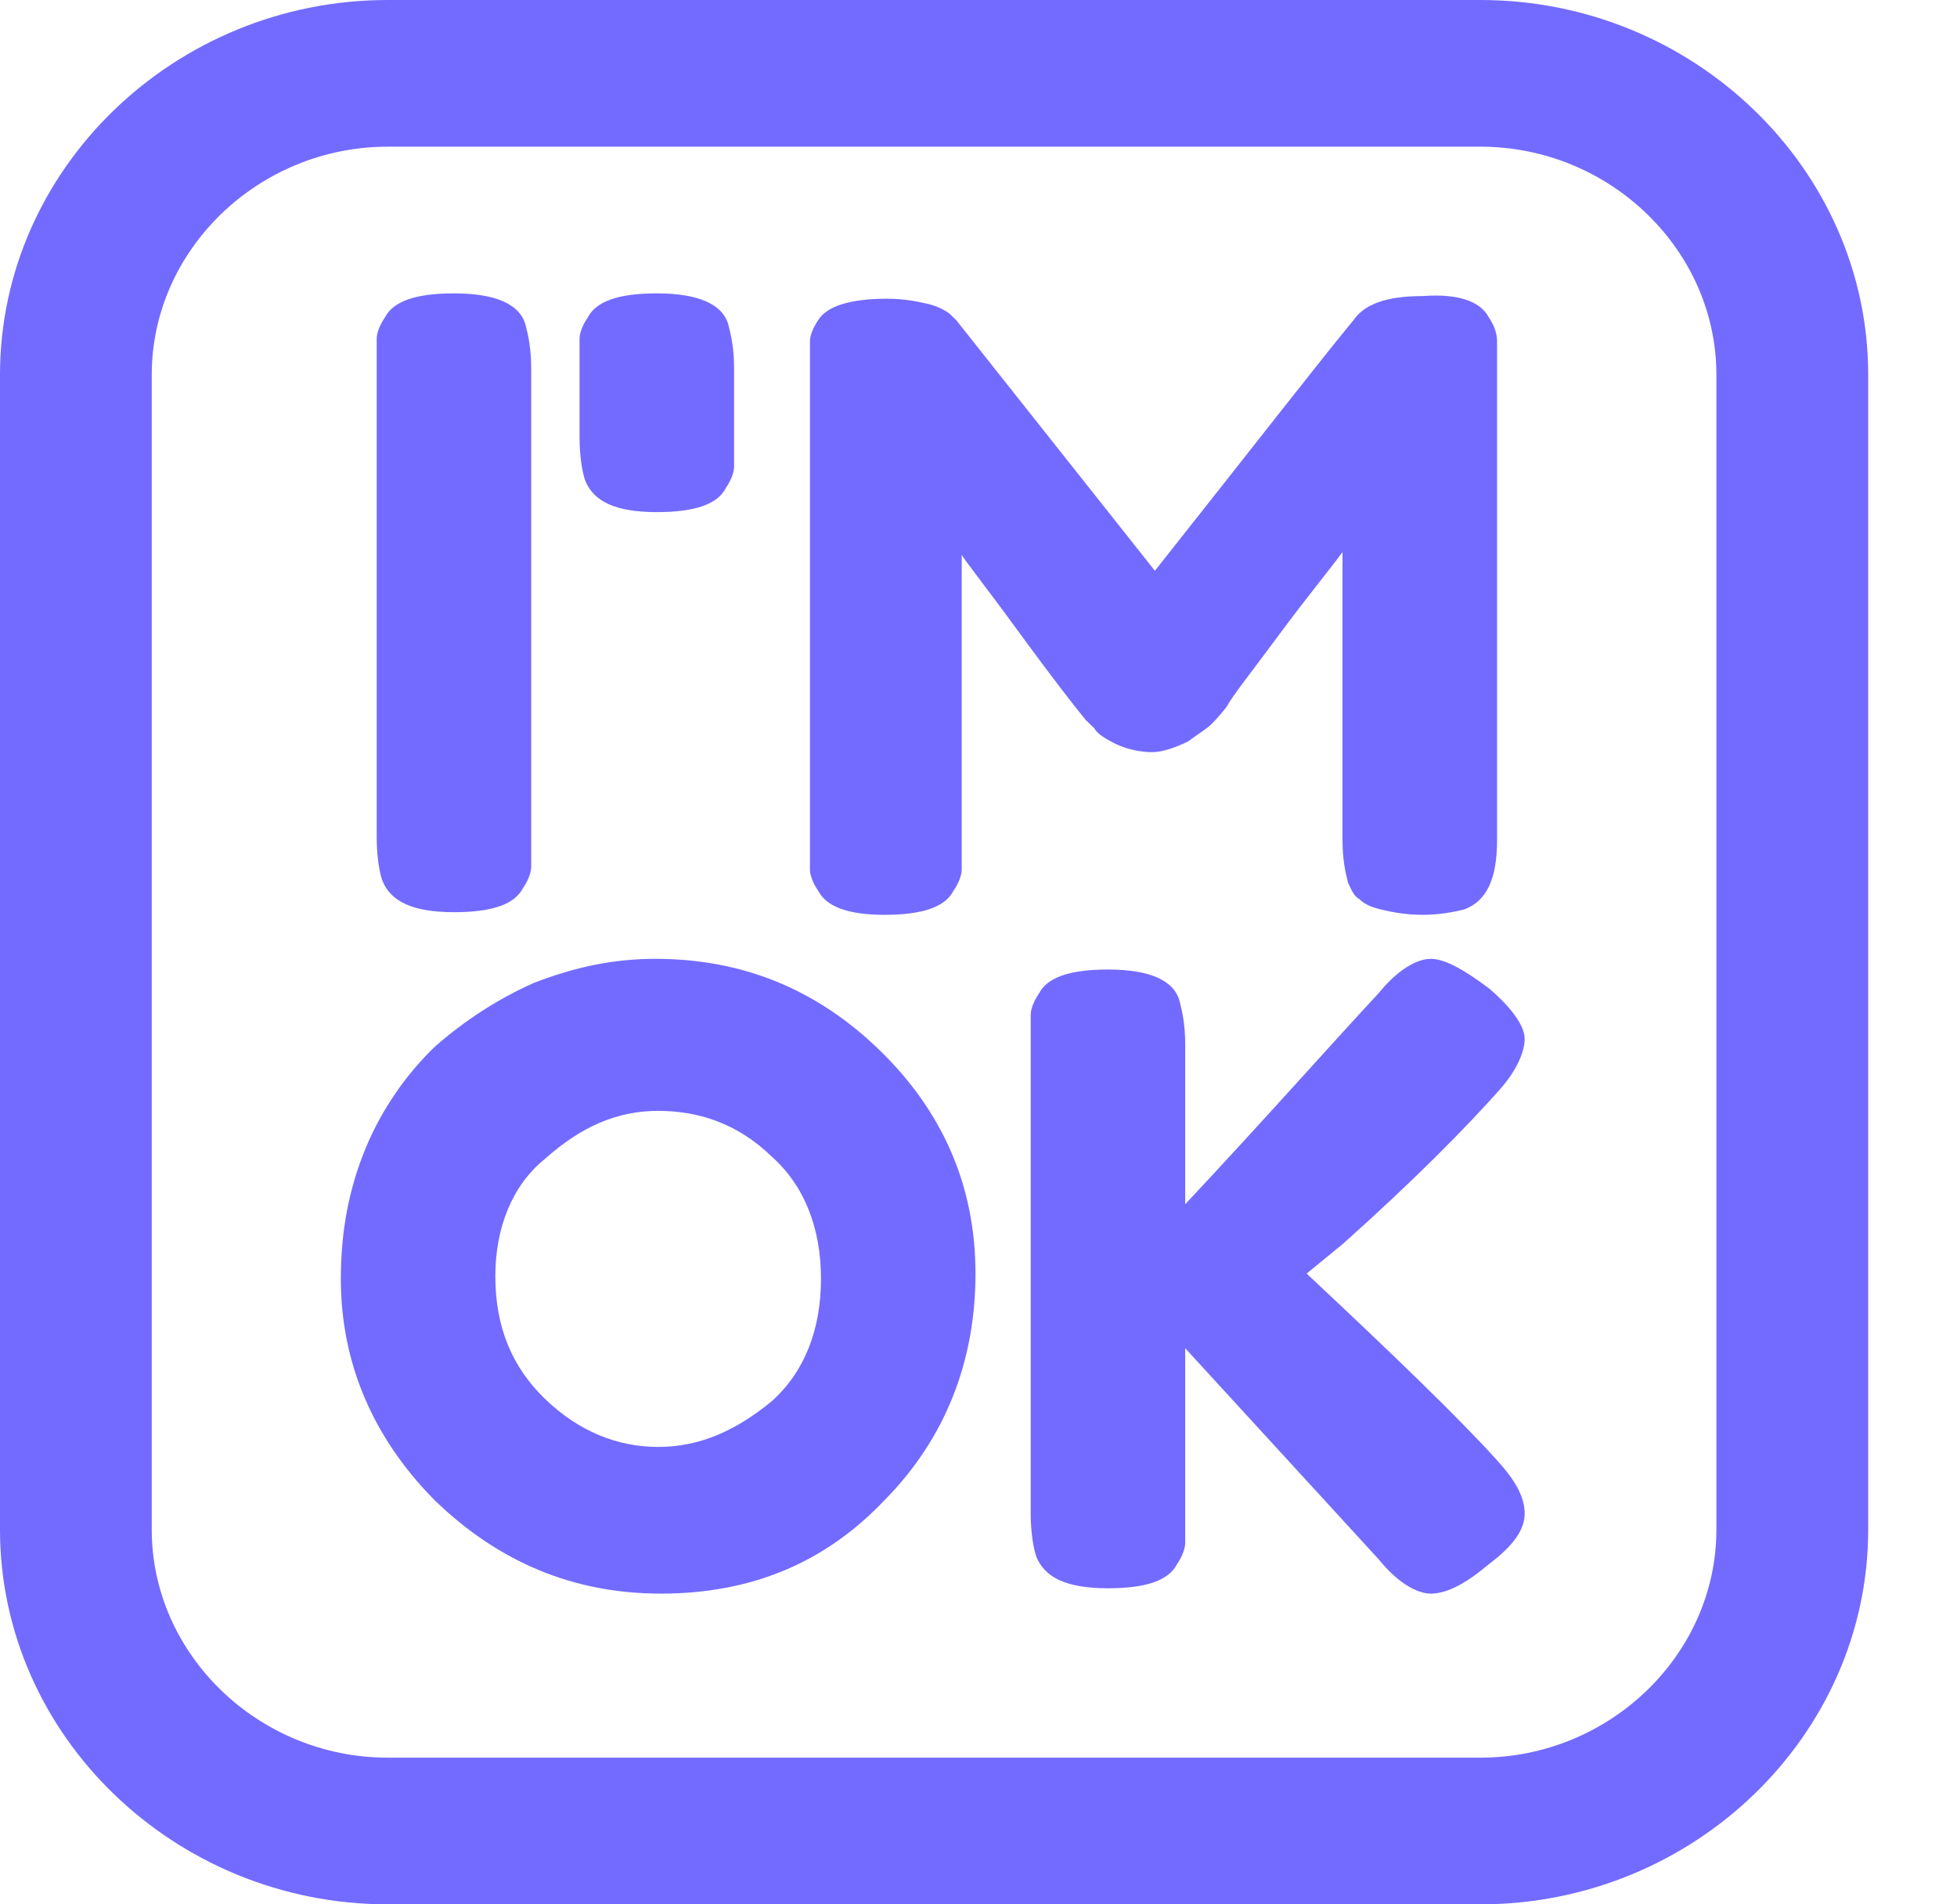 <svg width="37" height="36" viewBox="0 0 37 36" fill="none" xmlns="http://www.w3.org/2000/svg">
<path d="M7.122 6.958C7.122 6.706 7.122 6.555 7.122 6.403C7.122 6.303 7.174 6.151 7.278 6C7.435 5.698 7.852 5.546 8.583 5.546C9.365 5.546 9.835 5.748 9.939 6.151C9.991 6.353 10.043 6.605 10.043 6.958V15.832C10.043 16.084 10.043 16.286 10.043 16.387C10.043 16.488 9.991 16.639 9.887 16.79C9.73 17.093 9.313 17.244 8.583 17.244C7.8 17.244 7.383 17.042 7.226 16.639C7.174 16.488 7.122 16.185 7.122 15.832V6.958Z" fill="#736BFF"/>
<path d="M10.957 6.958C10.957 6.706 10.957 6.555 10.957 6.403C10.957 6.303 11.009 6.151 11.114 6C11.27 5.698 11.687 5.546 12.418 5.546C13.2 5.546 13.67 5.748 13.774 6.151C13.826 6.353 13.879 6.605 13.879 6.958V8.269C13.879 8.521 13.879 8.723 13.879 8.824C13.879 8.924 13.826 9.076 13.722 9.227C13.566 9.53 13.148 9.681 12.418 9.681C11.635 9.681 11.218 9.479 11.061 9.076C11.009 8.924 10.957 8.622 10.957 8.269V6.958Z" fill="#736BFF"/>
<path d="M28.148 6C28.252 6.152 28.304 6.303 28.304 6.454C28.304 6.605 28.304 6.757 28.304 7.009V15.883C28.304 16.639 28.095 17.042 27.678 17.194C27.469 17.244 27.208 17.294 26.895 17.294C26.582 17.294 26.322 17.244 26.113 17.194C25.904 17.143 25.8 17.093 25.695 16.992C25.591 16.941 25.539 16.79 25.487 16.689C25.435 16.488 25.382 16.236 25.382 15.883V10.437C25.122 10.79 24.704 11.294 24.182 12C23.661 12.706 23.296 13.16 23.191 13.362C23.035 13.563 22.93 13.664 22.878 13.714C22.826 13.765 22.669 13.866 22.461 14.017C22.252 14.118 21.991 14.219 21.782 14.219C21.574 14.219 21.313 14.168 21.104 14.068C20.896 13.967 20.739 13.866 20.687 13.765L20.53 13.614C20.322 13.362 19.852 12.757 19.226 11.899C18.6 11.042 18.235 10.588 18.183 10.488V15.883C18.183 16.135 18.183 16.286 18.183 16.437C18.183 16.538 18.13 16.689 18.026 16.841C17.87 17.143 17.452 17.294 16.722 17.294C16.044 17.294 15.626 17.143 15.47 16.841C15.365 16.689 15.313 16.538 15.313 16.437C15.313 16.286 15.313 16.135 15.313 15.883V7.009C15.313 6.757 15.313 6.605 15.313 6.454C15.313 6.353 15.365 6.202 15.47 6.051C15.626 5.799 16.044 5.647 16.774 5.647C17.087 5.647 17.348 5.698 17.556 5.748C17.765 5.799 17.922 5.899 17.974 5.95L18.078 6.051L21.835 10.79C23.713 8.42 24.965 6.807 25.591 6.051C25.8 5.748 26.217 5.597 26.895 5.597C27.574 5.546 27.991 5.698 28.148 6Z" fill="#736BFF"/>
<path d="M12.391 18.126C14.009 18.126 15.417 18.681 16.617 19.84C17.817 21 18.443 22.412 18.443 24.076C18.443 25.739 17.869 27.202 16.722 28.361C15.574 29.571 14.165 30.126 12.496 30.126C10.826 30.126 9.417 29.521 8.218 28.361C7.07 27.202 6.444 25.79 6.444 24.176C6.444 23.269 6.6 22.462 6.913 21.706C7.226 20.95 7.696 20.294 8.218 19.79C8.791 19.286 9.417 18.882 10.096 18.58C10.878 18.277 11.609 18.126 12.391 18.126ZM9.365 24.126C9.365 25.084 9.678 25.84 10.304 26.445C10.931 27.05 11.661 27.353 12.444 27.353C13.226 27.353 13.904 27.05 14.583 26.496C15.209 25.941 15.522 25.134 15.522 24.176C15.522 23.218 15.209 22.412 14.583 21.857C13.957 21.252 13.226 21 12.444 21C11.661 21 10.983 21.302 10.304 21.907C9.678 22.412 9.365 23.218 9.365 24.126Z" fill="#736BFF"/>
<path d="M24.704 24.076C26.373 25.639 27.573 26.798 28.304 27.605C28.669 28.008 28.826 28.311 28.826 28.613C28.826 28.916 28.617 29.218 28.147 29.571C27.73 29.924 27.365 30.126 27.052 30.126C26.791 30.126 26.426 29.924 26.06 29.471L22.408 25.487V28.613C22.408 28.866 22.408 29.067 22.408 29.168C22.408 29.269 22.356 29.42 22.252 29.571C22.095 29.874 21.678 30.025 20.948 30.025C20.165 30.025 19.747 29.823 19.591 29.42C19.539 29.269 19.487 28.966 19.487 28.613V19.739C19.487 19.487 19.487 19.336 19.487 19.185C19.487 19.084 19.539 18.933 19.643 18.781C19.8 18.479 20.217 18.328 20.948 18.328C21.73 18.328 22.2 18.529 22.304 18.933C22.356 19.134 22.408 19.387 22.408 19.739V22.765C23.921 21.151 25.121 19.79 26.06 18.781C26.426 18.328 26.791 18.126 27.052 18.126C27.312 18.126 27.678 18.328 28.147 18.681C28.565 19.034 28.826 19.387 28.826 19.639C28.826 19.891 28.669 20.244 28.356 20.597C27.73 21.302 26.739 22.311 25.382 23.521L24.704 24.076Z" fill="#736BFF"/>
<path fill-rule="evenodd" clip-rule="evenodd" d="M7.33 2.773C4.888 2.773 2.869 4.724 2.869 7.084V28.916C2.869 31.276 4.888 33.227 7.33 33.227H27.991C30.433 33.227 32.451 31.276 32.451 28.916V7.084C32.451 4.724 30.433 2.773 27.991 2.773H7.33ZM0 7.084C0 3.192 3.303 0 7.33 0H27.991C32.018 0 35.321 3.192 35.321 7.084V28.916C35.321 32.808 32.018 36 27.991 36H7.33C3.303 36 0 32.808 0 28.916V7.084Z" fill="#736BFF"/>
</svg>
